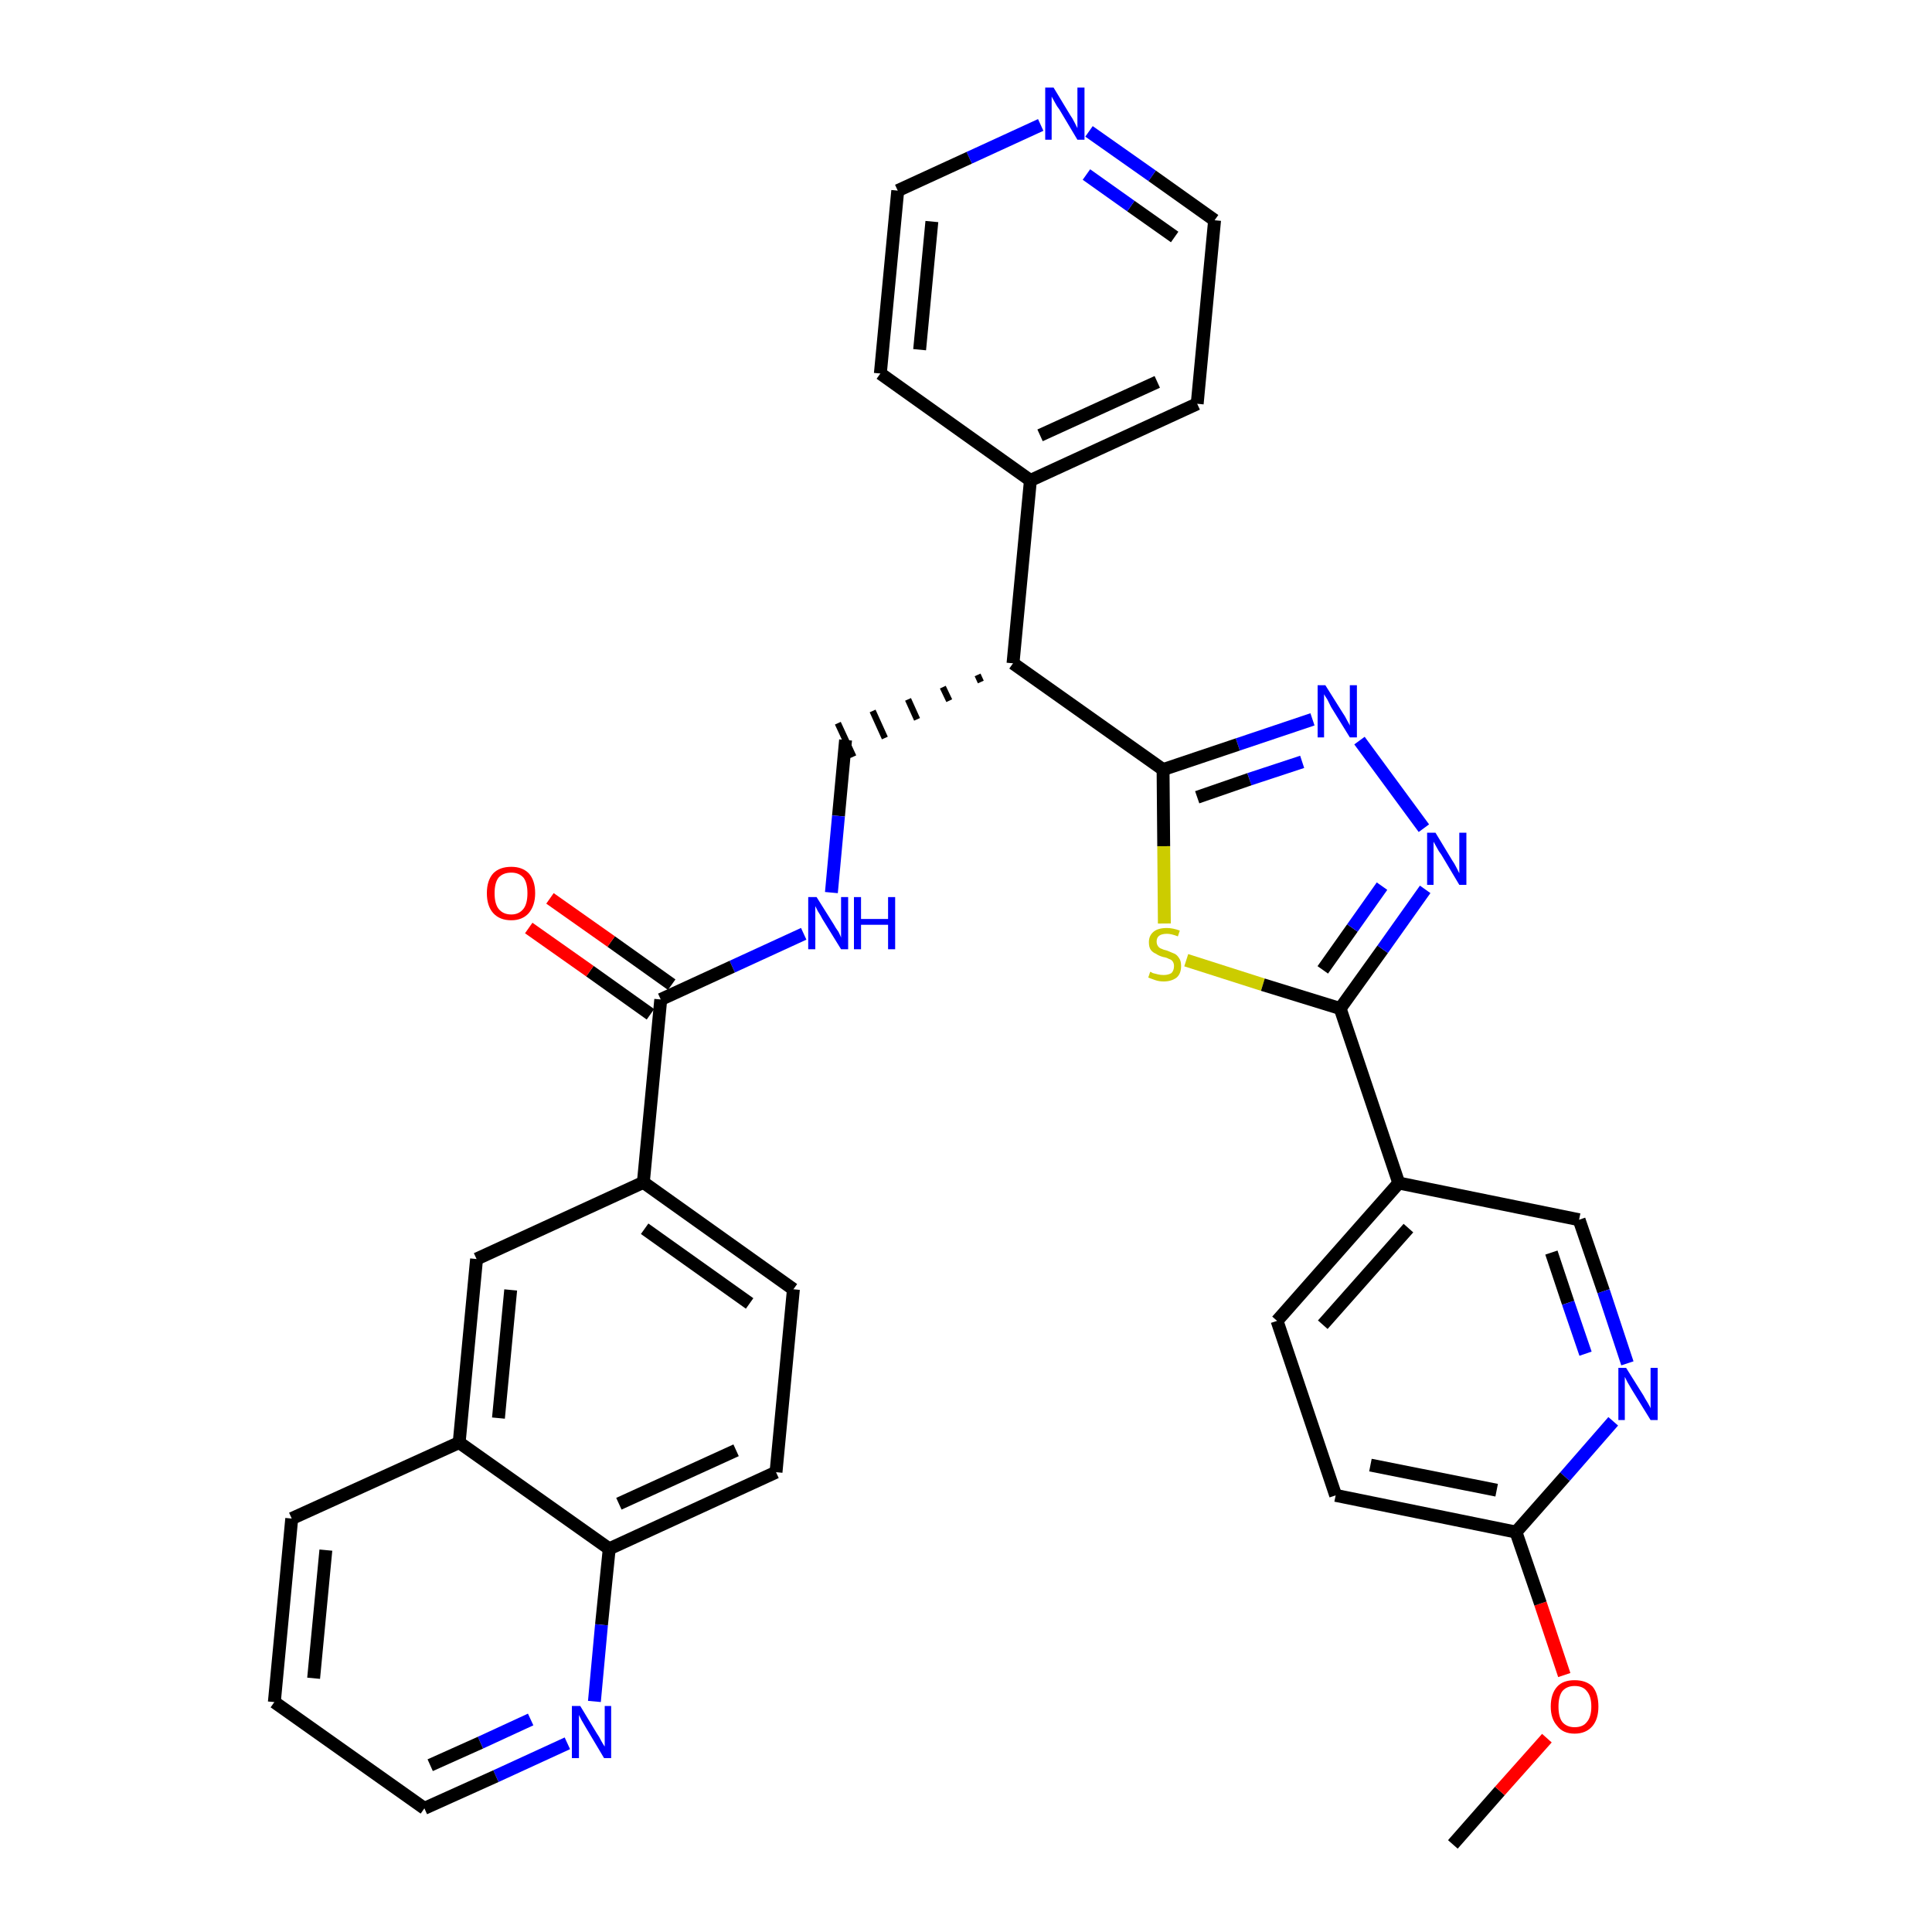 <?xml version='1.0' encoding='iso-8859-1'?>
<svg version='1.1' baseProfile='full'
              xmlns='http://www.w3.org/2000/svg'
                      xmlns:rdkit='http://www.rdkit.org/xml'
                      xmlns:xlink='http://www.w3.org/1999/xlink'
                  xml:space='preserve'
width='300px' height='300px' viewBox='0 0 300 300'>
<!-- END OF HEADER -->
<path class='bond-0 atom-0 atom-1' d='M 225.6,286.4 L 232.9,278.1' style='fill:none;fill-rule:evenodd;stroke:#000000;stroke-width:2.0px;stroke-linecap:butt;stroke-linejoin:miter;stroke-opacity:1' />
<path class='bond-0 atom-0 atom-1' d='M 232.9,278.1 L 240.2,269.9' style='fill:none;fill-rule:evenodd;stroke:#FF0000;stroke-width:2.0px;stroke-linecap:butt;stroke-linejoin:miter;stroke-opacity:1' />
<path class='bond-1 atom-1 atom-2' d='M 242.9,260.1 L 239.2,249.0' style='fill:none;fill-rule:evenodd;stroke:#FF0000;stroke-width:2.0px;stroke-linecap:butt;stroke-linejoin:miter;stroke-opacity:1' />
<path class='bond-1 atom-1 atom-2' d='M 239.2,249.0 L 235.4,237.9' style='fill:none;fill-rule:evenodd;stroke:#000000;stroke-width:2.0px;stroke-linecap:butt;stroke-linejoin:miter;stroke-opacity:1' />
<path class='bond-2 atom-2 atom-3' d='M 235.4,237.9 L 207.4,232.2' style='fill:none;fill-rule:evenodd;stroke:#000000;stroke-width:2.0px;stroke-linecap:butt;stroke-linejoin:miter;stroke-opacity:1' />
<path class='bond-2 atom-2 atom-3' d='M 232.4,231.4 L 212.8,227.5' style='fill:none;fill-rule:evenodd;stroke:#000000;stroke-width:2.0px;stroke-linecap:butt;stroke-linejoin:miter;stroke-opacity:1' />
<path class='bond-33 atom-33 atom-2' d='M 250.5,220.7 L 243.0,229.3' style='fill:none;fill-rule:evenodd;stroke:#0000FF;stroke-width:2.0px;stroke-linecap:butt;stroke-linejoin:miter;stroke-opacity:1' />
<path class='bond-33 atom-33 atom-2' d='M 243.0,229.3 L 235.4,237.9' style='fill:none;fill-rule:evenodd;stroke:#000000;stroke-width:2.0px;stroke-linecap:butt;stroke-linejoin:miter;stroke-opacity:1' />
<path class='bond-3 atom-3 atom-4' d='M 207.4,232.2 L 198.3,205.1' style='fill:none;fill-rule:evenodd;stroke:#000000;stroke-width:2.0px;stroke-linecap:butt;stroke-linejoin:miter;stroke-opacity:1' />
<path class='bond-4 atom-4 atom-5' d='M 198.3,205.1 L 217.2,183.7' style='fill:none;fill-rule:evenodd;stroke:#000000;stroke-width:2.0px;stroke-linecap:butt;stroke-linejoin:miter;stroke-opacity:1' />
<path class='bond-4 atom-4 atom-5' d='M 205.4,205.7 L 218.7,190.7' style='fill:none;fill-rule:evenodd;stroke:#000000;stroke-width:2.0px;stroke-linecap:butt;stroke-linejoin:miter;stroke-opacity:1' />
<path class='bond-5 atom-5 atom-6' d='M 217.2,183.7 L 208.1,156.6' style='fill:none;fill-rule:evenodd;stroke:#000000;stroke-width:2.0px;stroke-linecap:butt;stroke-linejoin:miter;stroke-opacity:1' />
<path class='bond-31 atom-5 atom-32' d='M 217.2,183.7 L 245.2,189.4' style='fill:none;fill-rule:evenodd;stroke:#000000;stroke-width:2.0px;stroke-linecap:butt;stroke-linejoin:miter;stroke-opacity:1' />
<path class='bond-6 atom-6 atom-7' d='M 208.1,156.6 L 214.7,147.4' style='fill:none;fill-rule:evenodd;stroke:#000000;stroke-width:2.0px;stroke-linecap:butt;stroke-linejoin:miter;stroke-opacity:1' />
<path class='bond-6 atom-6 atom-7' d='M 214.7,147.4 L 221.3,138.1' style='fill:none;fill-rule:evenodd;stroke:#0000FF;stroke-width:2.0px;stroke-linecap:butt;stroke-linejoin:miter;stroke-opacity:1' />
<path class='bond-6 atom-6 atom-7' d='M 205.4,150.6 L 210.0,144.1' style='fill:none;fill-rule:evenodd;stroke:#000000;stroke-width:2.0px;stroke-linecap:butt;stroke-linejoin:miter;stroke-opacity:1' />
<path class='bond-6 atom-6 atom-7' d='M 210.0,144.1 L 214.6,137.6' style='fill:none;fill-rule:evenodd;stroke:#0000FF;stroke-width:2.0px;stroke-linecap:butt;stroke-linejoin:miter;stroke-opacity:1' />
<path class='bond-34 atom-31 atom-6' d='M 184.2,149.1 L 196.1,152.9' style='fill:none;fill-rule:evenodd;stroke:#CCCC00;stroke-width:2.0px;stroke-linecap:butt;stroke-linejoin:miter;stroke-opacity:1' />
<path class='bond-34 atom-31 atom-6' d='M 196.1,152.9 L 208.1,156.6' style='fill:none;fill-rule:evenodd;stroke:#000000;stroke-width:2.0px;stroke-linecap:butt;stroke-linejoin:miter;stroke-opacity:1' />
<path class='bond-7 atom-7 atom-8' d='M 221.1,128.6 L 211.1,115.0' style='fill:none;fill-rule:evenodd;stroke:#0000FF;stroke-width:2.0px;stroke-linecap:butt;stroke-linejoin:miter;stroke-opacity:1' />
<path class='bond-8 atom-8 atom-9' d='M 203.8,111.7 L 192.2,115.6' style='fill:none;fill-rule:evenodd;stroke:#0000FF;stroke-width:2.0px;stroke-linecap:butt;stroke-linejoin:miter;stroke-opacity:1' />
<path class='bond-8 atom-8 atom-9' d='M 192.2,115.6 L 180.6,119.5' style='fill:none;fill-rule:evenodd;stroke:#000000;stroke-width:2.0px;stroke-linecap:butt;stroke-linejoin:miter;stroke-opacity:1' />
<path class='bond-8 atom-8 atom-9' d='M 202.2,118.3 L 194.0,121.0' style='fill:none;fill-rule:evenodd;stroke:#0000FF;stroke-width:2.0px;stroke-linecap:butt;stroke-linejoin:miter;stroke-opacity:1' />
<path class='bond-8 atom-8 atom-9' d='M 194.0,121.0 L 185.9,123.8' style='fill:none;fill-rule:evenodd;stroke:#000000;stroke-width:2.0px;stroke-linecap:butt;stroke-linejoin:miter;stroke-opacity:1' />
<path class='bond-9 atom-9 atom-10' d='M 180.6,119.5 L 157.3,103.0' style='fill:none;fill-rule:evenodd;stroke:#000000;stroke-width:2.0px;stroke-linecap:butt;stroke-linejoin:miter;stroke-opacity:1' />
<path class='bond-30 atom-9 atom-31' d='M 180.6,119.5 L 180.7,131.4' style='fill:none;fill-rule:evenodd;stroke:#000000;stroke-width:2.0px;stroke-linecap:butt;stroke-linejoin:miter;stroke-opacity:1' />
<path class='bond-30 atom-9 atom-31' d='M 180.7,131.4 L 180.8,143.4' style='fill:none;fill-rule:evenodd;stroke:#CCCC00;stroke-width:2.0px;stroke-linecap:butt;stroke-linejoin:miter;stroke-opacity:1' />
<path class='bond-10 atom-10 atom-11' d='M 151.8,104.8 L 152.3,105.9' style='fill:none;fill-rule:evenodd;stroke:#000000;stroke-width:1.0px;stroke-linecap:butt;stroke-linejoin:miter;stroke-opacity:1' />
<path class='bond-10 atom-10 atom-11' d='M 146.4,106.7 L 147.4,108.8' style='fill:none;fill-rule:evenodd;stroke:#000000;stroke-width:1.0px;stroke-linecap:butt;stroke-linejoin:miter;stroke-opacity:1' />
<path class='bond-10 atom-10 atom-11' d='M 141.0,108.6 L 142.4,111.7' style='fill:none;fill-rule:evenodd;stroke:#000000;stroke-width:1.0px;stroke-linecap:butt;stroke-linejoin:miter;stroke-opacity:1' />
<path class='bond-10 atom-10 atom-11' d='M 135.5,110.4 L 137.4,114.6' style='fill:none;fill-rule:evenodd;stroke:#000000;stroke-width:1.0px;stroke-linecap:butt;stroke-linejoin:miter;stroke-opacity:1' />
<path class='bond-10 atom-10 atom-11' d='M 130.1,112.3 L 132.5,117.5' style='fill:none;fill-rule:evenodd;stroke:#000000;stroke-width:1.0px;stroke-linecap:butt;stroke-linejoin:miter;stroke-opacity:1' />
<path class='bond-24 atom-10 atom-25' d='M 157.3,103.0 L 160.0,74.6' style='fill:none;fill-rule:evenodd;stroke:#000000;stroke-width:2.0px;stroke-linecap:butt;stroke-linejoin:miter;stroke-opacity:1' />
<path class='bond-11 atom-11 atom-12' d='M 131.3,114.9 L 130.2,126.7' style='fill:none;fill-rule:evenodd;stroke:#000000;stroke-width:2.0px;stroke-linecap:butt;stroke-linejoin:miter;stroke-opacity:1' />
<path class='bond-11 atom-11 atom-12' d='M 130.2,126.7 L 129.1,138.6' style='fill:none;fill-rule:evenodd;stroke:#0000FF;stroke-width:2.0px;stroke-linecap:butt;stroke-linejoin:miter;stroke-opacity:1' />
<path class='bond-12 atom-12 atom-13' d='M 124.8,145.0 L 113.7,150.1' style='fill:none;fill-rule:evenodd;stroke:#0000FF;stroke-width:2.0px;stroke-linecap:butt;stroke-linejoin:miter;stroke-opacity:1' />
<path class='bond-12 atom-12 atom-13' d='M 113.7,150.1 L 102.6,155.2' style='fill:none;fill-rule:evenodd;stroke:#000000;stroke-width:2.0px;stroke-linecap:butt;stroke-linejoin:miter;stroke-opacity:1' />
<path class='bond-13 atom-13 atom-14' d='M 104.3,152.9 L 94.9,146.2' style='fill:none;fill-rule:evenodd;stroke:#000000;stroke-width:2.0px;stroke-linecap:butt;stroke-linejoin:miter;stroke-opacity:1' />
<path class='bond-13 atom-13 atom-14' d='M 94.9,146.2 L 85.4,139.5' style='fill:none;fill-rule:evenodd;stroke:#FF0000;stroke-width:2.0px;stroke-linecap:butt;stroke-linejoin:miter;stroke-opacity:1' />
<path class='bond-13 atom-13 atom-14' d='M 101.0,157.5 L 91.6,150.8' style='fill:none;fill-rule:evenodd;stroke:#000000;stroke-width:2.0px;stroke-linecap:butt;stroke-linejoin:miter;stroke-opacity:1' />
<path class='bond-13 atom-13 atom-14' d='M 91.6,150.8 L 82.1,144.1' style='fill:none;fill-rule:evenodd;stroke:#FF0000;stroke-width:2.0px;stroke-linecap:butt;stroke-linejoin:miter;stroke-opacity:1' />
<path class='bond-14 atom-13 atom-15' d='M 102.6,155.2 L 99.9,183.6' style='fill:none;fill-rule:evenodd;stroke:#000000;stroke-width:2.0px;stroke-linecap:butt;stroke-linejoin:miter;stroke-opacity:1' />
<path class='bond-15 atom-15 atom-16' d='M 99.9,183.6 L 123.2,200.2' style='fill:none;fill-rule:evenodd;stroke:#000000;stroke-width:2.0px;stroke-linecap:butt;stroke-linejoin:miter;stroke-opacity:1' />
<path class='bond-15 atom-15 atom-16' d='M 100.1,190.8 L 116.4,202.4' style='fill:none;fill-rule:evenodd;stroke:#000000;stroke-width:2.0px;stroke-linecap:butt;stroke-linejoin:miter;stroke-opacity:1' />
<path class='bond-35 atom-24 atom-15' d='M 74.0,195.5 L 99.9,183.6' style='fill:none;fill-rule:evenodd;stroke:#000000;stroke-width:2.0px;stroke-linecap:butt;stroke-linejoin:miter;stroke-opacity:1' />
<path class='bond-16 atom-16 atom-17' d='M 123.2,200.2 L 120.5,228.6' style='fill:none;fill-rule:evenodd;stroke:#000000;stroke-width:2.0px;stroke-linecap:butt;stroke-linejoin:miter;stroke-opacity:1' />
<path class='bond-17 atom-17 atom-18' d='M 120.5,228.6 L 94.6,240.5' style='fill:none;fill-rule:evenodd;stroke:#000000;stroke-width:2.0px;stroke-linecap:butt;stroke-linejoin:miter;stroke-opacity:1' />
<path class='bond-17 atom-17 atom-18' d='M 114.3,225.2 L 96.1,233.5' style='fill:none;fill-rule:evenodd;stroke:#000000;stroke-width:2.0px;stroke-linecap:butt;stroke-linejoin:miter;stroke-opacity:1' />
<path class='bond-18 atom-18 atom-19' d='M 94.6,240.5 L 93.4,252.3' style='fill:none;fill-rule:evenodd;stroke:#000000;stroke-width:2.0px;stroke-linecap:butt;stroke-linejoin:miter;stroke-opacity:1' />
<path class='bond-18 atom-18 atom-19' d='M 93.4,252.3 L 92.3,264.2' style='fill:none;fill-rule:evenodd;stroke:#0000FF;stroke-width:2.0px;stroke-linecap:butt;stroke-linejoin:miter;stroke-opacity:1' />
<path class='bond-37 atom-23 atom-18' d='M 71.3,224.0 L 94.6,240.5' style='fill:none;fill-rule:evenodd;stroke:#000000;stroke-width:2.0px;stroke-linecap:butt;stroke-linejoin:miter;stroke-opacity:1' />
<path class='bond-19 atom-19 atom-20' d='M 88.1,270.7 L 77.0,275.8' style='fill:none;fill-rule:evenodd;stroke:#0000FF;stroke-width:2.0px;stroke-linecap:butt;stroke-linejoin:miter;stroke-opacity:1' />
<path class='bond-19 atom-19 atom-20' d='M 77.0,275.8 L 65.9,280.8' style='fill:none;fill-rule:evenodd;stroke:#000000;stroke-width:2.0px;stroke-linecap:butt;stroke-linejoin:miter;stroke-opacity:1' />
<path class='bond-19 atom-19 atom-20' d='M 82.4,267.0 L 74.6,270.6' style='fill:none;fill-rule:evenodd;stroke:#0000FF;stroke-width:2.0px;stroke-linecap:butt;stroke-linejoin:miter;stroke-opacity:1' />
<path class='bond-19 atom-19 atom-20' d='M 74.6,270.6 L 66.8,274.1' style='fill:none;fill-rule:evenodd;stroke:#000000;stroke-width:2.0px;stroke-linecap:butt;stroke-linejoin:miter;stroke-opacity:1' />
<path class='bond-20 atom-20 atom-21' d='M 65.9,280.8 L 42.6,264.3' style='fill:none;fill-rule:evenodd;stroke:#000000;stroke-width:2.0px;stroke-linecap:butt;stroke-linejoin:miter;stroke-opacity:1' />
<path class='bond-21 atom-21 atom-22' d='M 42.6,264.3 L 45.3,235.8' style='fill:none;fill-rule:evenodd;stroke:#000000;stroke-width:2.0px;stroke-linecap:butt;stroke-linejoin:miter;stroke-opacity:1' />
<path class='bond-21 atom-21 atom-22' d='M 48.7,260.6 L 50.6,240.7' style='fill:none;fill-rule:evenodd;stroke:#000000;stroke-width:2.0px;stroke-linecap:butt;stroke-linejoin:miter;stroke-opacity:1' />
<path class='bond-22 atom-22 atom-23' d='M 45.3,235.8 L 71.3,224.0' style='fill:none;fill-rule:evenodd;stroke:#000000;stroke-width:2.0px;stroke-linecap:butt;stroke-linejoin:miter;stroke-opacity:1' />
<path class='bond-23 atom-23 atom-24' d='M 71.3,224.0 L 74.0,195.5' style='fill:none;fill-rule:evenodd;stroke:#000000;stroke-width:2.0px;stroke-linecap:butt;stroke-linejoin:miter;stroke-opacity:1' />
<path class='bond-23 atom-23 atom-24' d='M 77.4,220.2 L 79.3,200.3' style='fill:none;fill-rule:evenodd;stroke:#000000;stroke-width:2.0px;stroke-linecap:butt;stroke-linejoin:miter;stroke-opacity:1' />
<path class='bond-25 atom-25 atom-26' d='M 160.0,74.6 L 185.9,62.7' style='fill:none;fill-rule:evenodd;stroke:#000000;stroke-width:2.0px;stroke-linecap:butt;stroke-linejoin:miter;stroke-opacity:1' />
<path class='bond-25 atom-25 atom-26' d='M 161.5,67.6 L 179.7,59.3' style='fill:none;fill-rule:evenodd;stroke:#000000;stroke-width:2.0px;stroke-linecap:butt;stroke-linejoin:miter;stroke-opacity:1' />
<path class='bond-36 atom-30 atom-25' d='M 136.7,58.0 L 160.0,74.6' style='fill:none;fill-rule:evenodd;stroke:#000000;stroke-width:2.0px;stroke-linecap:butt;stroke-linejoin:miter;stroke-opacity:1' />
<path class='bond-26 atom-26 atom-27' d='M 185.9,62.7 L 188.6,34.2' style='fill:none;fill-rule:evenodd;stroke:#000000;stroke-width:2.0px;stroke-linecap:butt;stroke-linejoin:miter;stroke-opacity:1' />
<path class='bond-27 atom-27 atom-28' d='M 188.6,34.2 L 178.9,27.3' style='fill:none;fill-rule:evenodd;stroke:#000000;stroke-width:2.0px;stroke-linecap:butt;stroke-linejoin:miter;stroke-opacity:1' />
<path class='bond-27 atom-27 atom-28' d='M 178.9,27.3 L 169.1,20.4' style='fill:none;fill-rule:evenodd;stroke:#0000FF;stroke-width:2.0px;stroke-linecap:butt;stroke-linejoin:miter;stroke-opacity:1' />
<path class='bond-27 atom-27 atom-28' d='M 182.4,36.8 L 175.6,32.0' style='fill:none;fill-rule:evenodd;stroke:#000000;stroke-width:2.0px;stroke-linecap:butt;stroke-linejoin:miter;stroke-opacity:1' />
<path class='bond-27 atom-27 atom-28' d='M 175.6,32.0 L 168.7,27.1' style='fill:none;fill-rule:evenodd;stroke:#0000FF;stroke-width:2.0px;stroke-linecap:butt;stroke-linejoin:miter;stroke-opacity:1' />
<path class='bond-28 atom-28 atom-29' d='M 161.6,19.4 L 150.5,24.5' style='fill:none;fill-rule:evenodd;stroke:#0000FF;stroke-width:2.0px;stroke-linecap:butt;stroke-linejoin:miter;stroke-opacity:1' />
<path class='bond-28 atom-28 atom-29' d='M 150.5,24.5 L 139.4,29.6' style='fill:none;fill-rule:evenodd;stroke:#000000;stroke-width:2.0px;stroke-linecap:butt;stroke-linejoin:miter;stroke-opacity:1' />
<path class='bond-29 atom-29 atom-30' d='M 139.4,29.6 L 136.7,58.0' style='fill:none;fill-rule:evenodd;stroke:#000000;stroke-width:2.0px;stroke-linecap:butt;stroke-linejoin:miter;stroke-opacity:1' />
<path class='bond-29 atom-29 atom-30' d='M 144.7,34.4 L 142.8,54.3' style='fill:none;fill-rule:evenodd;stroke:#000000;stroke-width:2.0px;stroke-linecap:butt;stroke-linejoin:miter;stroke-opacity:1' />
<path class='bond-32 atom-32 atom-33' d='M 245.2,189.4 L 249.0,200.5' style='fill:none;fill-rule:evenodd;stroke:#000000;stroke-width:2.0px;stroke-linecap:butt;stroke-linejoin:miter;stroke-opacity:1' />
<path class='bond-32 atom-32 atom-33' d='M 249.0,200.5 L 252.7,211.7' style='fill:none;fill-rule:evenodd;stroke:#0000FF;stroke-width:2.0px;stroke-linecap:butt;stroke-linejoin:miter;stroke-opacity:1' />
<path class='bond-32 atom-32 atom-33' d='M 240.9,194.5 L 243.5,202.3' style='fill:none;fill-rule:evenodd;stroke:#000000;stroke-width:2.0px;stroke-linecap:butt;stroke-linejoin:miter;stroke-opacity:1' />
<path class='bond-32 atom-32 atom-33' d='M 243.5,202.3 L 246.2,210.2' style='fill:none;fill-rule:evenodd;stroke:#0000FF;stroke-width:2.0px;stroke-linecap:butt;stroke-linejoin:miter;stroke-opacity:1' />
<path  class='atom-1' d='M 240.8 265.0
Q 240.8 263.0, 241.8 261.9
Q 242.7 260.9, 244.5 260.9
Q 246.3 260.9, 247.3 261.9
Q 248.2 263.0, 248.2 265.0
Q 248.2 266.9, 247.3 268.0
Q 246.3 269.2, 244.5 269.2
Q 242.7 269.2, 241.8 268.0
Q 240.8 266.9, 240.8 265.0
M 244.5 268.2
Q 245.8 268.2, 246.4 267.4
Q 247.1 266.6, 247.1 265.0
Q 247.1 263.4, 246.4 262.6
Q 245.8 261.8, 244.5 261.8
Q 243.3 261.8, 242.6 262.6
Q 242.0 263.4, 242.0 265.0
Q 242.0 266.6, 242.6 267.4
Q 243.3 268.2, 244.5 268.2
' fill='#FF0000'/>
<path  class='atom-7' d='M 222.9 129.3
L 225.5 133.6
Q 225.8 134.0, 226.2 134.8
Q 226.6 135.6, 226.6 135.6
L 226.6 129.3
L 227.7 129.3
L 227.7 137.4
L 226.6 137.4
L 223.8 132.7
Q 223.4 132.2, 223.1 131.6
Q 222.7 130.9, 222.6 130.7
L 222.6 137.4
L 221.6 137.4
L 221.6 129.3
L 222.9 129.3
' fill='#0000FF'/>
<path  class='atom-8' d='M 205.8 106.4
L 208.5 110.7
Q 208.8 111.1, 209.2 111.9
Q 209.6 112.6, 209.6 112.7
L 209.6 106.4
L 210.7 106.4
L 210.7 114.5
L 209.6 114.5
L 206.7 109.8
Q 206.4 109.2, 206.1 108.6
Q 205.7 108.0, 205.6 107.8
L 205.6 114.5
L 204.6 114.5
L 204.6 106.4
L 205.8 106.4
' fill='#0000FF'/>
<path  class='atom-12' d='M 126.8 139.3
L 129.5 143.6
Q 129.7 144.0, 130.2 144.7
Q 130.6 145.5, 130.6 145.6
L 130.6 139.3
L 131.7 139.3
L 131.7 147.4
L 130.6 147.4
L 127.7 142.7
Q 127.4 142.1, 127.0 141.5
Q 126.7 140.9, 126.6 140.7
L 126.6 147.4
L 125.5 147.4
L 125.5 139.3
L 126.8 139.3
' fill='#0000FF'/>
<path  class='atom-12' d='M 132.6 139.3
L 133.7 139.3
L 133.7 142.7
L 137.9 142.7
L 137.9 139.3
L 139.0 139.3
L 139.0 147.4
L 137.9 147.4
L 137.9 143.6
L 133.7 143.6
L 133.7 147.4
L 132.6 147.4
L 132.6 139.3
' fill='#0000FF'/>
<path  class='atom-14' d='M 75.6 138.7
Q 75.6 136.7, 76.6 135.6
Q 77.6 134.6, 79.4 134.6
Q 81.1 134.6, 82.1 135.6
Q 83.1 136.7, 83.1 138.7
Q 83.1 140.6, 82.1 141.8
Q 81.1 142.9, 79.4 142.9
Q 77.6 142.9, 76.6 141.8
Q 75.6 140.7, 75.6 138.7
M 79.4 142.0
Q 80.6 142.0, 81.3 141.1
Q 81.9 140.3, 81.9 138.7
Q 81.9 137.1, 81.3 136.3
Q 80.6 135.5, 79.4 135.5
Q 78.1 135.5, 77.4 136.3
Q 76.8 137.1, 76.8 138.7
Q 76.8 140.3, 77.4 141.1
Q 78.1 142.0, 79.4 142.0
' fill='#FF0000'/>
<path  class='atom-19' d='M 90.1 264.9
L 92.7 269.2
Q 93.0 269.6, 93.4 270.4
Q 93.8 271.1, 93.9 271.2
L 93.9 264.9
L 94.9 264.9
L 94.9 273.0
L 93.8 273.0
L 91.0 268.3
Q 90.7 267.8, 90.3 267.1
Q 90.0 266.5, 89.9 266.3
L 89.9 273.0
L 88.8 273.0
L 88.8 264.9
L 90.1 264.9
' fill='#0000FF'/>
<path  class='atom-28' d='M 163.6 13.6
L 166.2 17.9
Q 166.5 18.3, 166.9 19.1
Q 167.3 19.9, 167.3 19.9
L 167.3 13.6
L 168.4 13.6
L 168.4 21.7
L 167.3 21.7
L 164.5 17.0
Q 164.1 16.5, 163.8 15.9
Q 163.4 15.2, 163.3 15.0
L 163.3 21.7
L 162.3 21.7
L 162.3 13.6
L 163.6 13.6
' fill='#0000FF'/>
<path  class='atom-31' d='M 178.6 150.9
Q 178.7 150.9, 179.0 151.1
Q 179.4 151.2, 179.8 151.3
Q 180.2 151.4, 180.7 151.4
Q 181.4 151.4, 181.9 151.1
Q 182.3 150.7, 182.3 150.0
Q 182.3 149.6, 182.1 149.3
Q 181.9 149.0, 181.5 148.9
Q 181.2 148.7, 180.6 148.6
Q 179.9 148.4, 179.5 148.1
Q 179.0 147.9, 178.7 147.5
Q 178.4 147.1, 178.4 146.3
Q 178.4 145.3, 179.1 144.7
Q 179.8 144.1, 181.2 144.1
Q 182.1 144.1, 183.2 144.5
L 182.9 145.4
Q 181.9 145.0, 181.2 145.0
Q 180.4 145.0, 180.0 145.3
Q 179.6 145.6, 179.6 146.2
Q 179.6 146.6, 179.8 146.9
Q 180.0 147.2, 180.3 147.3
Q 180.7 147.5, 181.2 147.6
Q 181.9 147.9, 182.4 148.1
Q 182.8 148.3, 183.1 148.8
Q 183.4 149.2, 183.4 150.0
Q 183.4 151.2, 182.7 151.8
Q 181.9 152.4, 180.7 152.4
Q 180.0 152.4, 179.4 152.2
Q 178.9 152.0, 178.3 151.8
L 178.6 150.9
' fill='#CCCC00'/>
<path  class='atom-33' d='M 252.5 212.4
L 255.2 216.7
Q 255.4 217.1, 255.9 217.9
Q 256.3 218.6, 256.3 218.7
L 256.3 212.4
L 257.4 212.4
L 257.4 220.5
L 256.3 220.5
L 253.4 215.8
Q 253.1 215.3, 252.7 214.6
Q 252.4 214.0, 252.3 213.8
L 252.3 220.5
L 251.3 220.5
L 251.3 212.4
L 252.5 212.4
' fill='#0000FF'/>
</svg>
